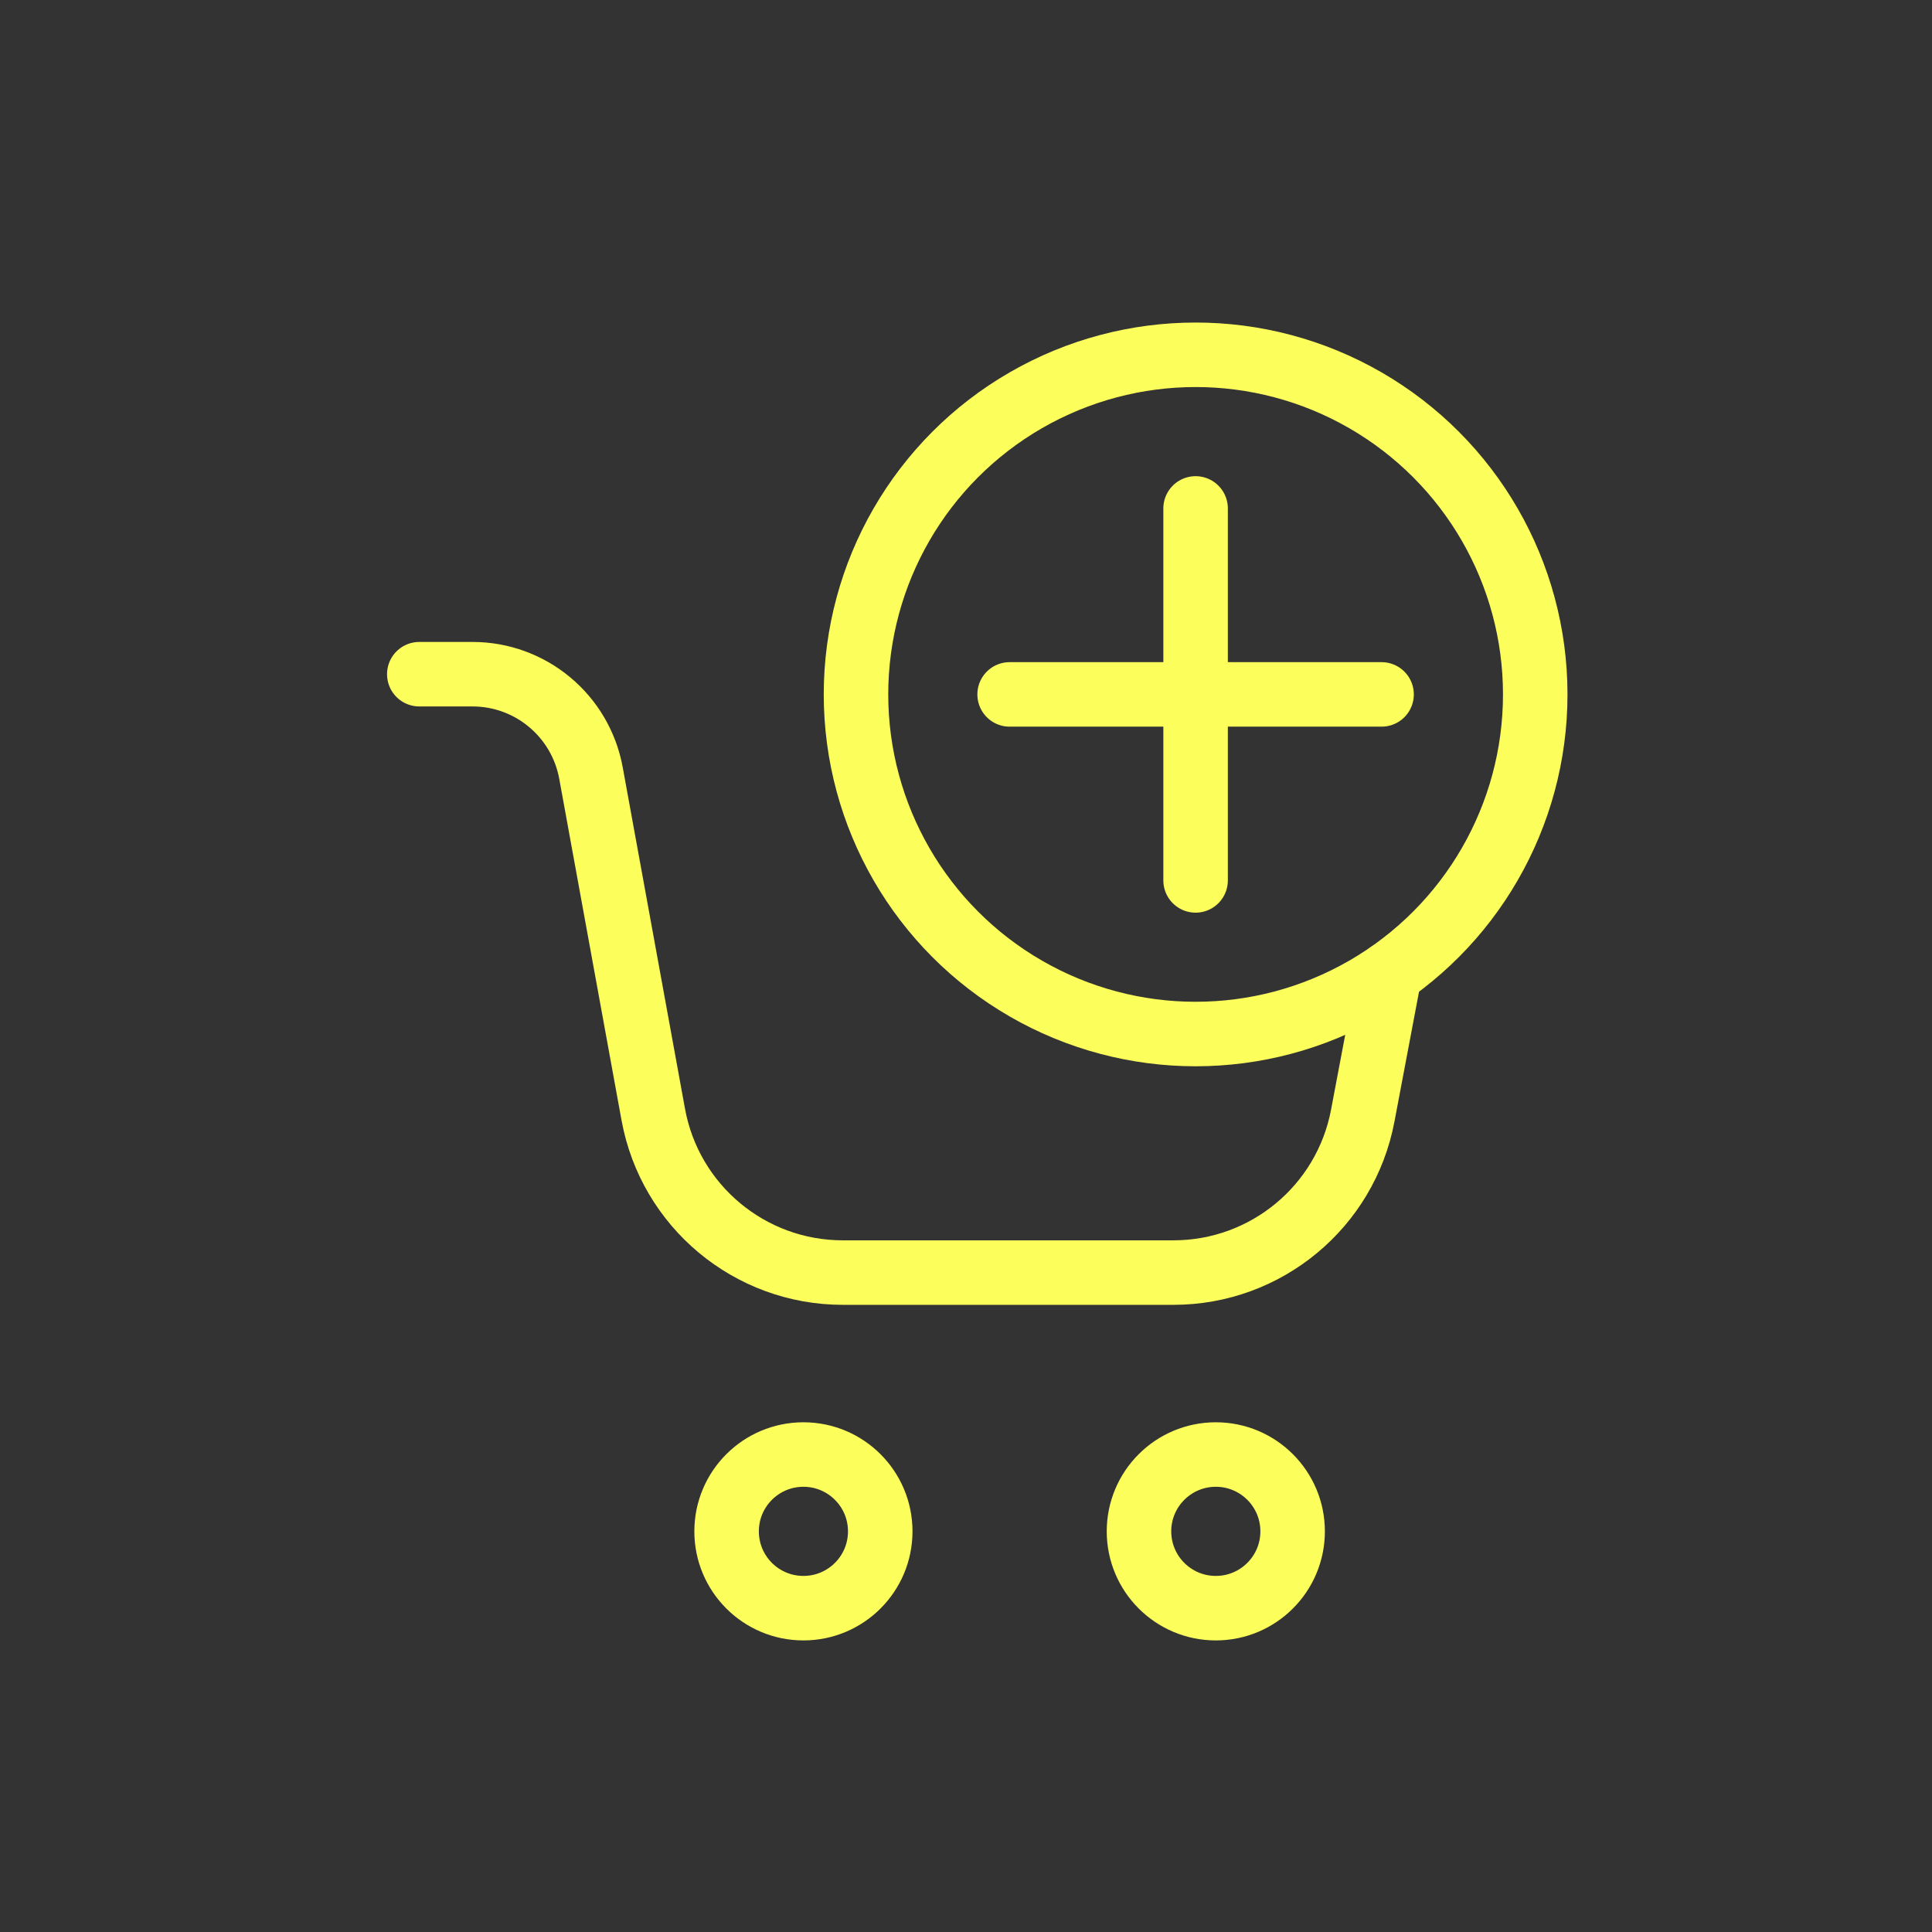 <svg width="80" height="80" viewBox="0 0 80 80" fill="none" xmlns="http://www.w3.org/2000/svg">
<rect x="0" y="0" width="80" height="80" fill="#333333" stroke="none"/>
<path d="M17.362 27.917H19.565C21.974 27.917 24.038 29.639 24.471 32.009L27.05 46.148C27.742 49.94 31.045 52.695 34.899 52.695H48.588C52.423 52.695 55.715 49.968 56.428 46.2L57.543 40.306" stroke="#FCFF5B" stroke-width="2.671" stroke-linecap="round" stroke-linejoin="round"/>
<circle cx="49.508" cy="28.754" r="14.063" stroke="#FCFF5B" stroke-width="2.671" stroke-linecap="round" stroke-linejoin="round"/>
<circle cx="33.268" cy="63.41" r="3.181" stroke="#FCFF5B" stroke-width="2.671" stroke-linecap="round" stroke-linejoin="round"/>
<circle cx="50.344" cy="63.41" r="3.181" stroke="#FCFF5B" stroke-width="2.671" stroke-linecap="round" stroke-linejoin="round"/>
<path d="M49.507 21.053V36.456" stroke="#FCFF5B" stroke-width="2.671" stroke-linecap="round" stroke-linejoin="round"/>
<path d="M41.806 28.754H57.208" stroke="#FCFF5B" stroke-width="2.671" stroke-linecap="round" stroke-linejoin="round"/>
</svg>
